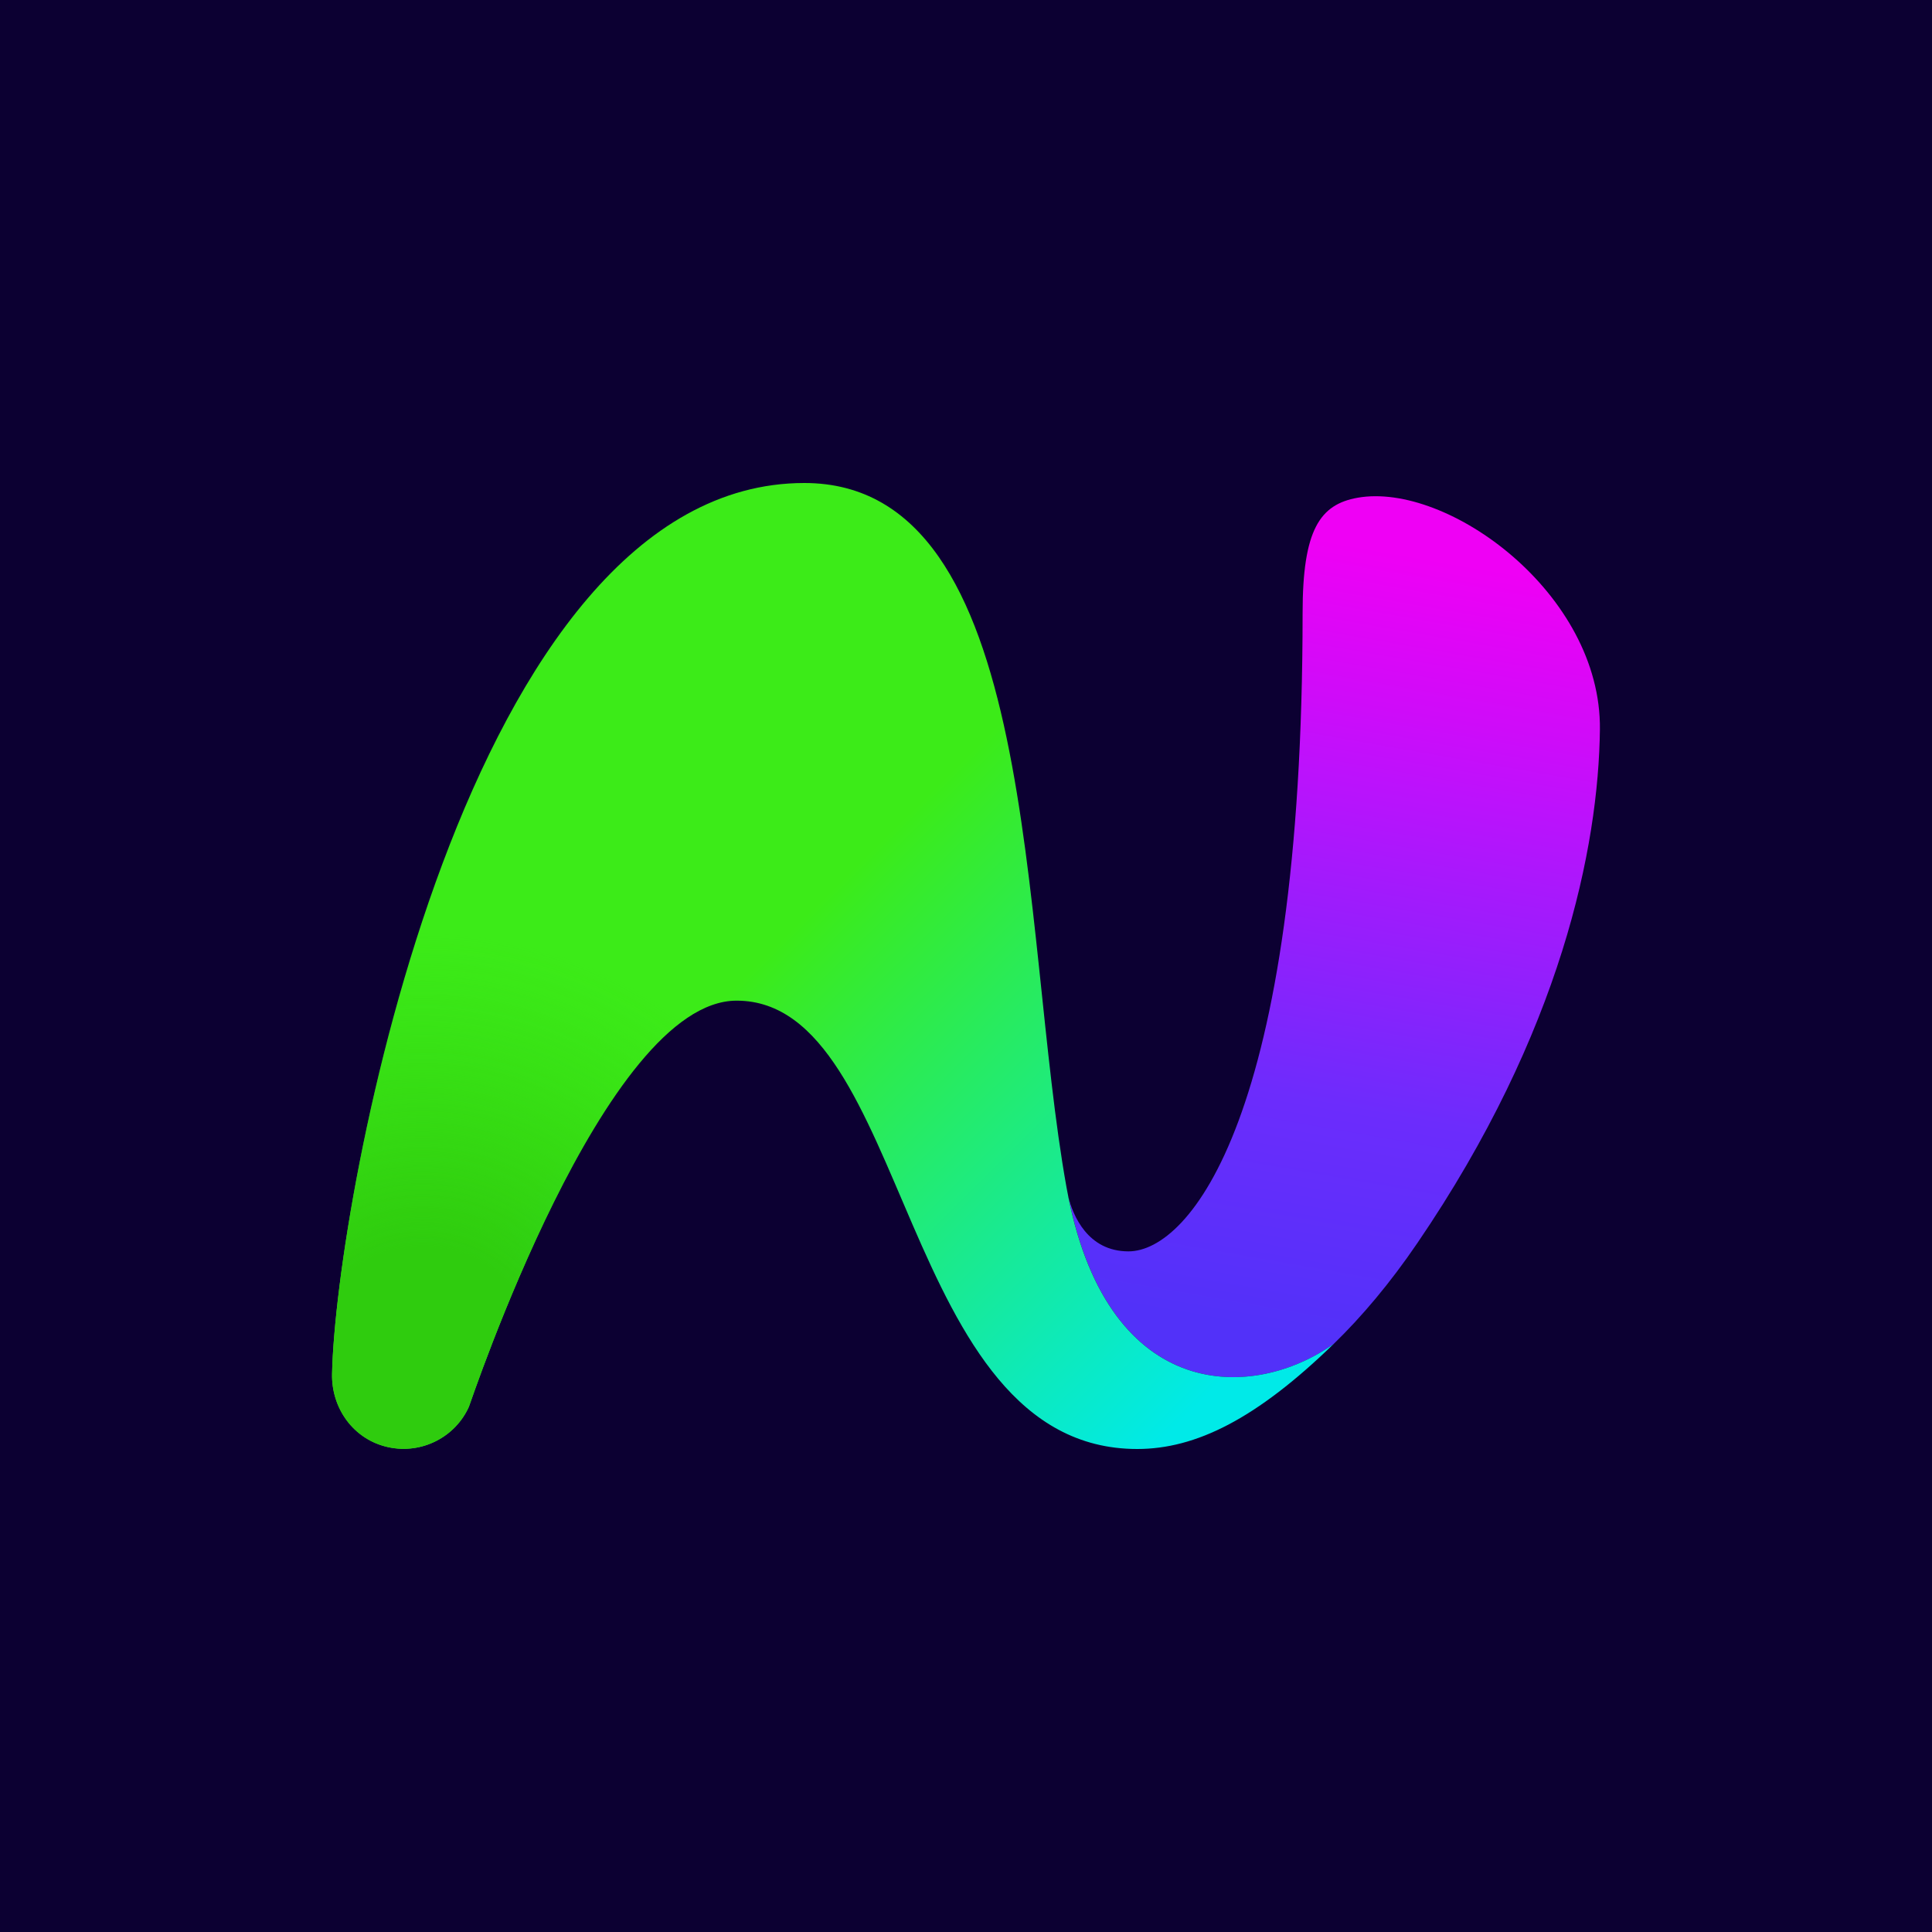 <svg width="256" height="256" viewBox="0 0 256 256" fill="none" xmlns="http://www.w3.org/2000/svg">
    <rect width="256" height="256" fill="#0C0032" />
    <g clip-path="url(#clip0_38_74)">
        <path
            d="M179.897 65.952C174.897 66.837 172.602 70.181 172.602 81.216C172.602 148 157.62 165.813 149.529 165.813C144.084 165.813 142.17 160.981 141.568 158.629C147.084 186.075 166.21 185.579 176.736 178.064C180.45 174.453 184.176 170.043 187.793 164.736C206.909 136.72 211.817 112.181 211.995 96.661C212.204 78.672 191.825 63.845 179.897 65.952Z"
            fill="url(#paint0_linear_38_74)" />
        <path
            d="M141.568 158.629C141.487 158.213 141.407 157.797 141.326 157.371C135.123 122.981 137.934 64 106.578 64C61.675 64 44.478 159.163 44 182.043C43.903 186.581 46.822 190.747 51.429 191.755C55.907 192.731 60.342 190.4 62.132 186.4C62.39 185.819 80.087 132.592 97.606 132.592C120.673 132.592 119.039 192 150.685 192C158.453 192 166.49 188.016 176.73 178.064C166.205 185.579 147.078 186.075 141.563 158.629H141.568Z"
            fill="url(#paint1_linear_38_74)" />
        <path
            d="M141.568 158.629C141.487 158.213 141.407 157.797 141.326 157.371C135.123 122.981 137.934 64 106.578 64C61.675 64 44.478 159.163 44 182.043C43.903 186.581 46.822 190.747 51.429 191.755C55.907 192.731 60.342 190.4 62.132 186.4C62.39 185.819 80.087 132.592 97.606 132.592C120.673 132.592 119.039 192 150.685 192C158.453 192 166.49 188.016 176.73 178.064C166.205 185.579 147.078 186.075 141.563 158.629H141.568Z"
            fill="url(#paint2_radial_38_74)" />
    </g>
    <defs>
        <linearGradient id="paint0_linear_38_74" x1="167.457" y1="183.477" x2="187.929" y2="66.478"
            gradientUnits="userSpaceOnUse">
            <stop offset="0.06" stop-color="#5231F9" />
            <stop offset="0.32" stop-color="#6C2CFC" />
            <stop offset="0.68" stop-color="#BB12FC" />
            <stop offset="0.77" stop-color="#CF0BF9" />
            <stop offset="0.94" stop-color="#EF00F5" />
        </linearGradient>
        <linearGradient id="paint1_linear_38_74" x1="55.434" y1="101.243" x2="154.012" y2="200.609"
            gradientUnits="userSpaceOnUse">
            <stop offset="0.36" stop-color="#3CEB18" />
            <stop offset="0.95" stop-color="#00EAE8" />
        </linearGradient>
        <radialGradient id="paint2_radial_38_74" cx="0" cy="0" r="1" gradientUnits="userSpaceOnUse"
            gradientTransform="translate(55.778 180.773) scale(65.443 64.928)">
            <stop offset="0.24" stop-color="#2FCC0E" />
            <stop offset="0.44" stop-color="#2FCC0E" stop-opacity="0.65" />
            <stop offset="0.65" stop-color="#2FCC0E" stop-opacity="0.3" />
            <stop offset="0.8" stop-color="#2FCC0E" stop-opacity="0.08" />
            <stop offset="0.88" stop-color="#2FCC0E" stop-opacity="0" />
        </radialGradient>
        <clipPath id="clip0_38_74">
            <rect width="168" height="128" fill="white" transform="translate(44 64)" />
        </clipPath>
    </defs>
</svg>
